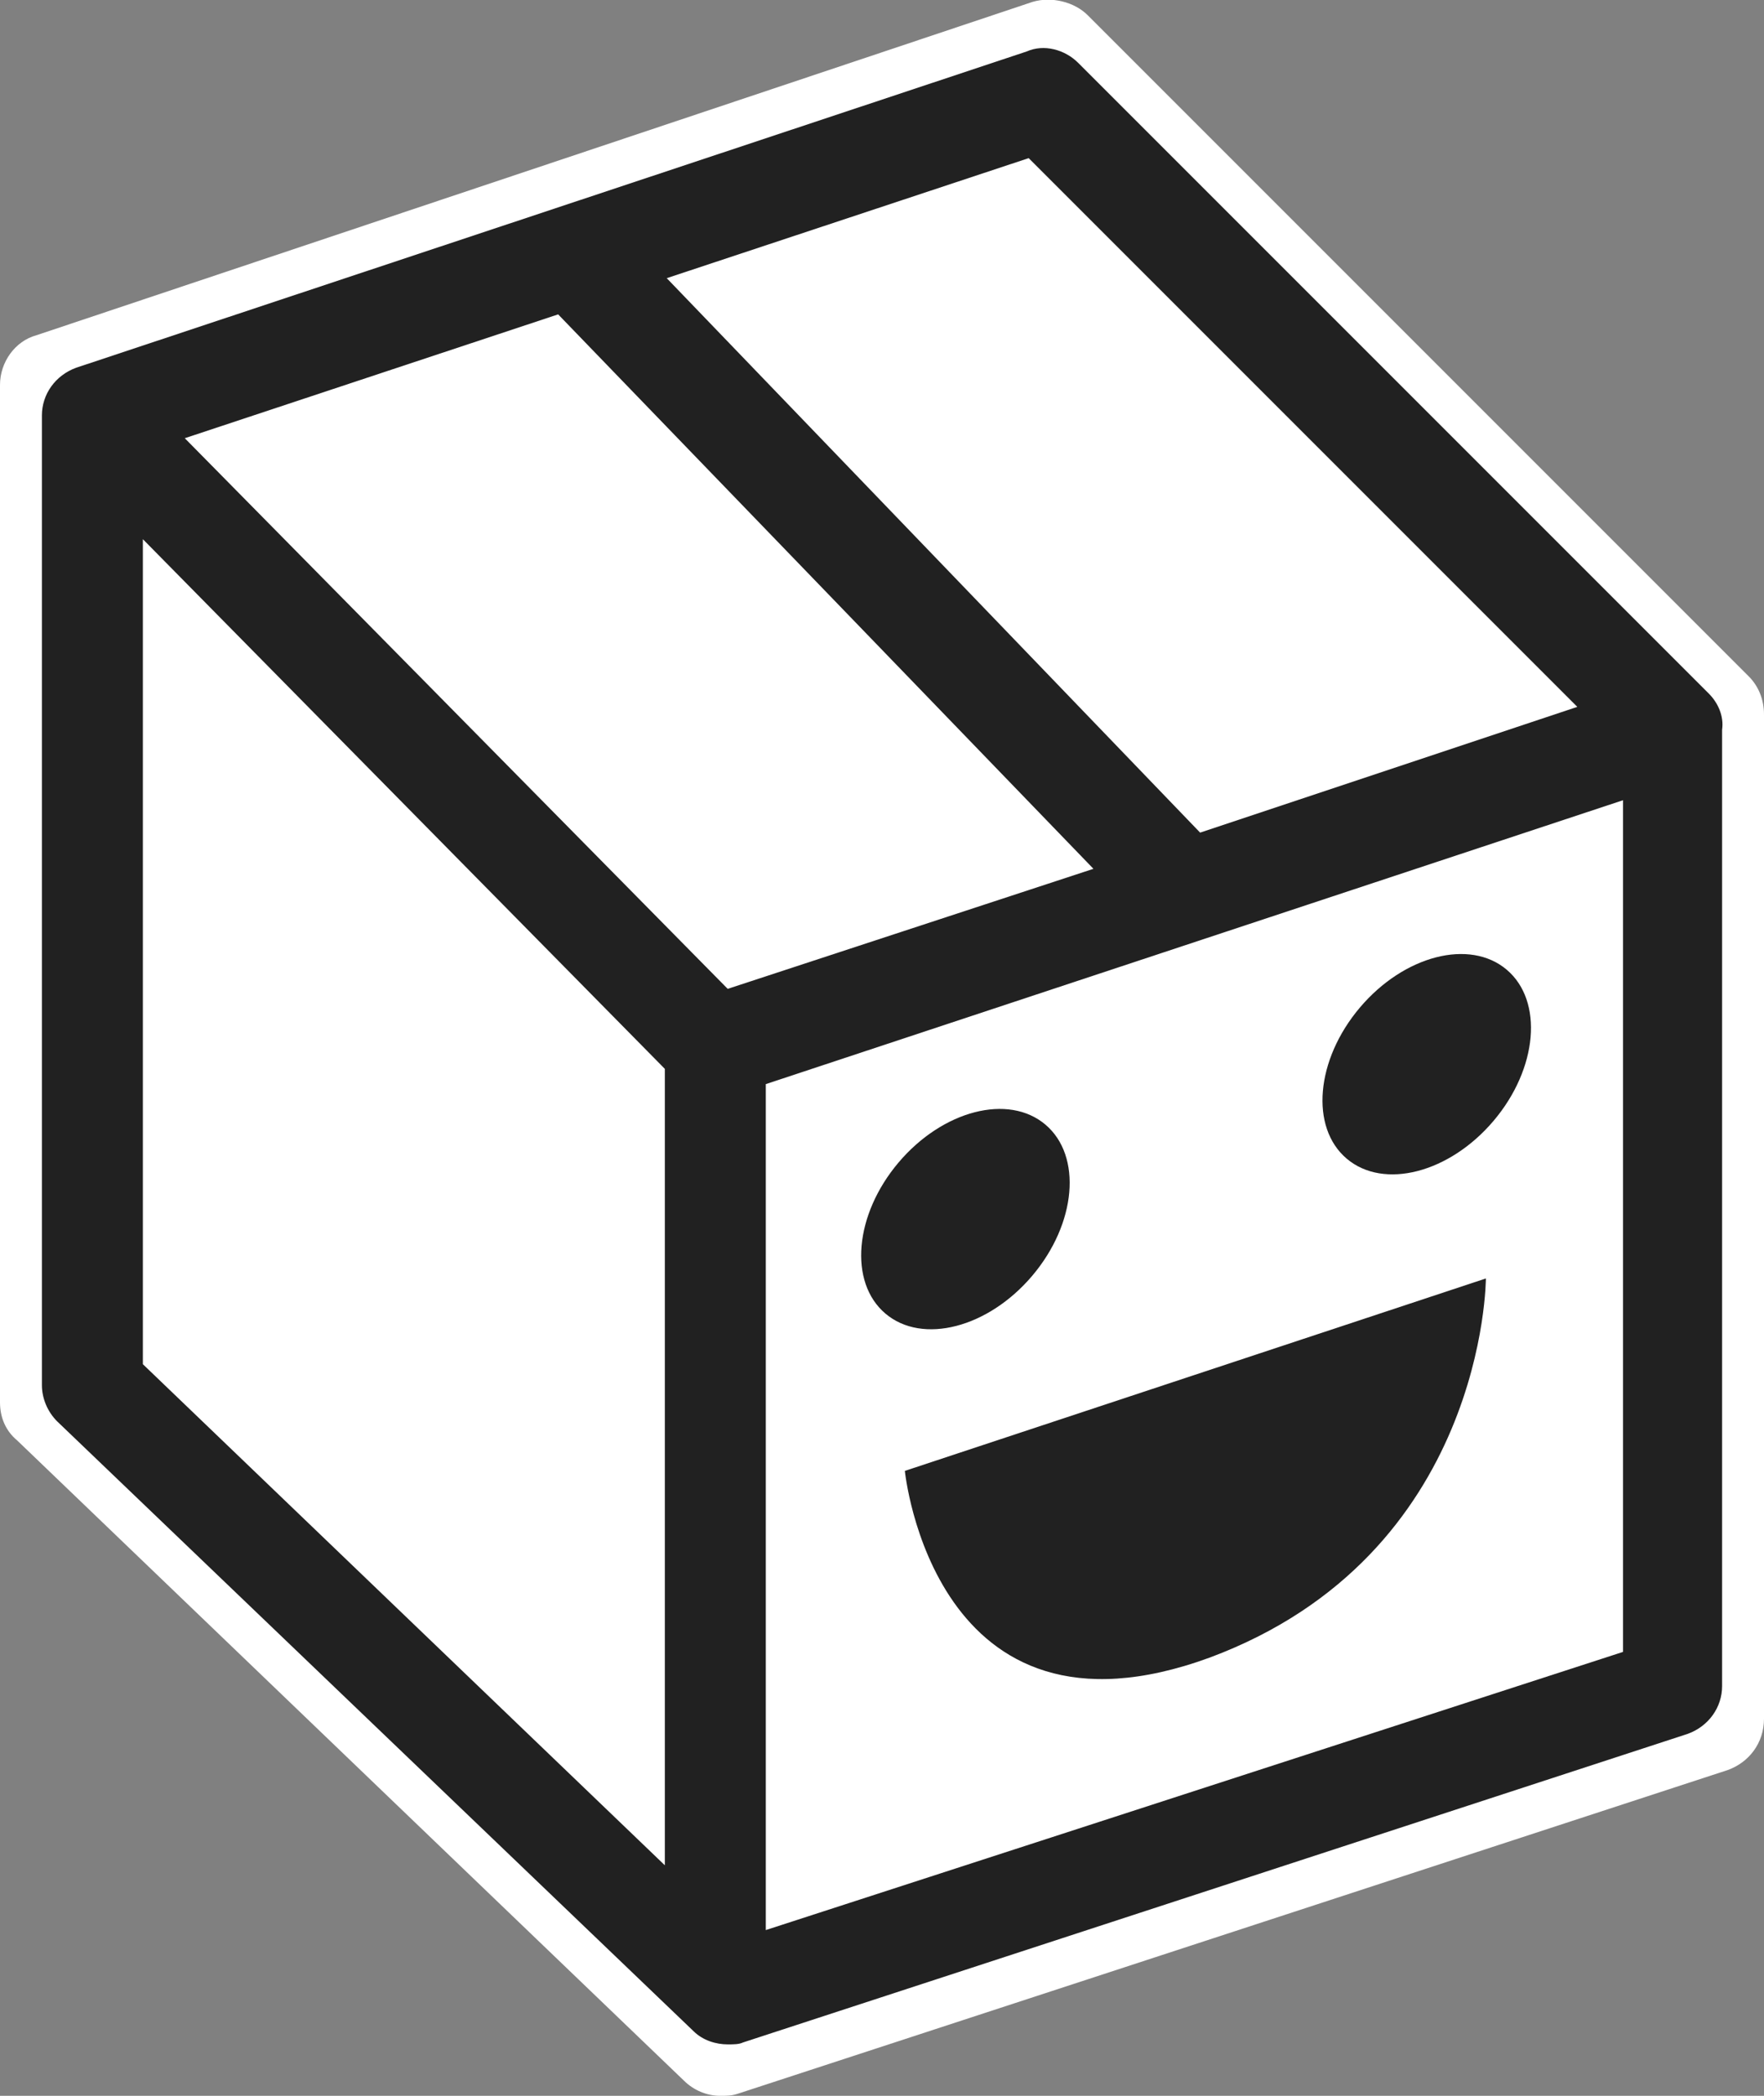 <?xml version="1.0" encoding="utf-8"?>
<!-- Generator: Adobe Illustrator 26.5.1, SVG Export Plug-In . SVG Version: 6.00 Build 0)  -->
<svg version="1.1" id="box" xmlns="http://www.w3.org/2000/svg" xmlns:xlink="http://www.w3.org/1999/xlink" x="0px" y="0px"
	 viewBox="0 0 92.6 110" style="enable-background:new 0 0 92.6 110;" xml:space="preserve">
<rect x="0" y="0" width="92.6" height="110" fill="#808080" stroke="none"/>
<style type="text/css">
	.st0{fill:#FFFFFF;}
	.st1{fill:#212121;}
</style>
<g>
	<path class="st0" d="M91.8,35.5L91.8,35.5L91.8,35.5L57.1,0.8c-0.7-0.7-1.9-1-2.9-0.7L1.9,17.6C0.8,17.9,0,19,0,20.2v53.4
		c0,0.8,0.3,1.5,0.9,2l35,33.6c0.5,0.5,1.2,0.8,1.9,0.8c0.3,0,0.6,0,0.9-0.1l52-17c1.1-0.4,1.9-1.4,1.9-2.7V37.5
		C92.6,36.7,92.3,36,91.8,35.5z"/>
	<path class="st1" d="M89.7,36.4L56.6,3.3c-0.7-0.7-1.8-1-2.7-0.6L4,19.3c-1.1,0.4-1.8,1.4-1.8,2.5v50.9c0,0.7,0.3,1.4,0.8,1.9
		l33.4,32c0.5,0.5,1.2,0.7,1.8,0.7c0.3,0,0.6,0,0.8-0.1l49.6-16.2c1.1-0.4,1.8-1.4,1.8-2.5V38.3C90.5,37.6,90.2,36.9,89.7,36.4
		L89.7,36.4L89.7,36.4z M54,8.3l28.8,28.8l-19.8,6.6L35,14.6C35,14.6,54,8.3,54,8.3z M38.2,51.9L9.7,23l19.6-6.5l28.1,29.1
		L38.2,51.9L38.2,51.9L38.2,51.9z M7.5,28.3l27.4,27.8v41.8L7.5,71.6V28.3z M40.2,101.3V56.9l45-14.9v44.7L40.2,101.3z"/>
	<ellipse transform="matrix(0.646 -0.763 0.763 0.646 -16.142 76.892)" class="st1" cx="74.9" cy="55.9" rx="6.5" ry="4.6"/>
	<ellipse transform="matrix(0.646 -0.763 0.763 0.646 -30.905 61.325)" class="st1" cx="50.7" cy="64" rx="6.5" ry="4.6"/>
	<path class="st1" d="M63.5,87C78,81.6,78,67.1,78,67.1L47.5,77.2C47.5,77.2,49,92.3,63.5,87z"/>
</g>
</svg>
